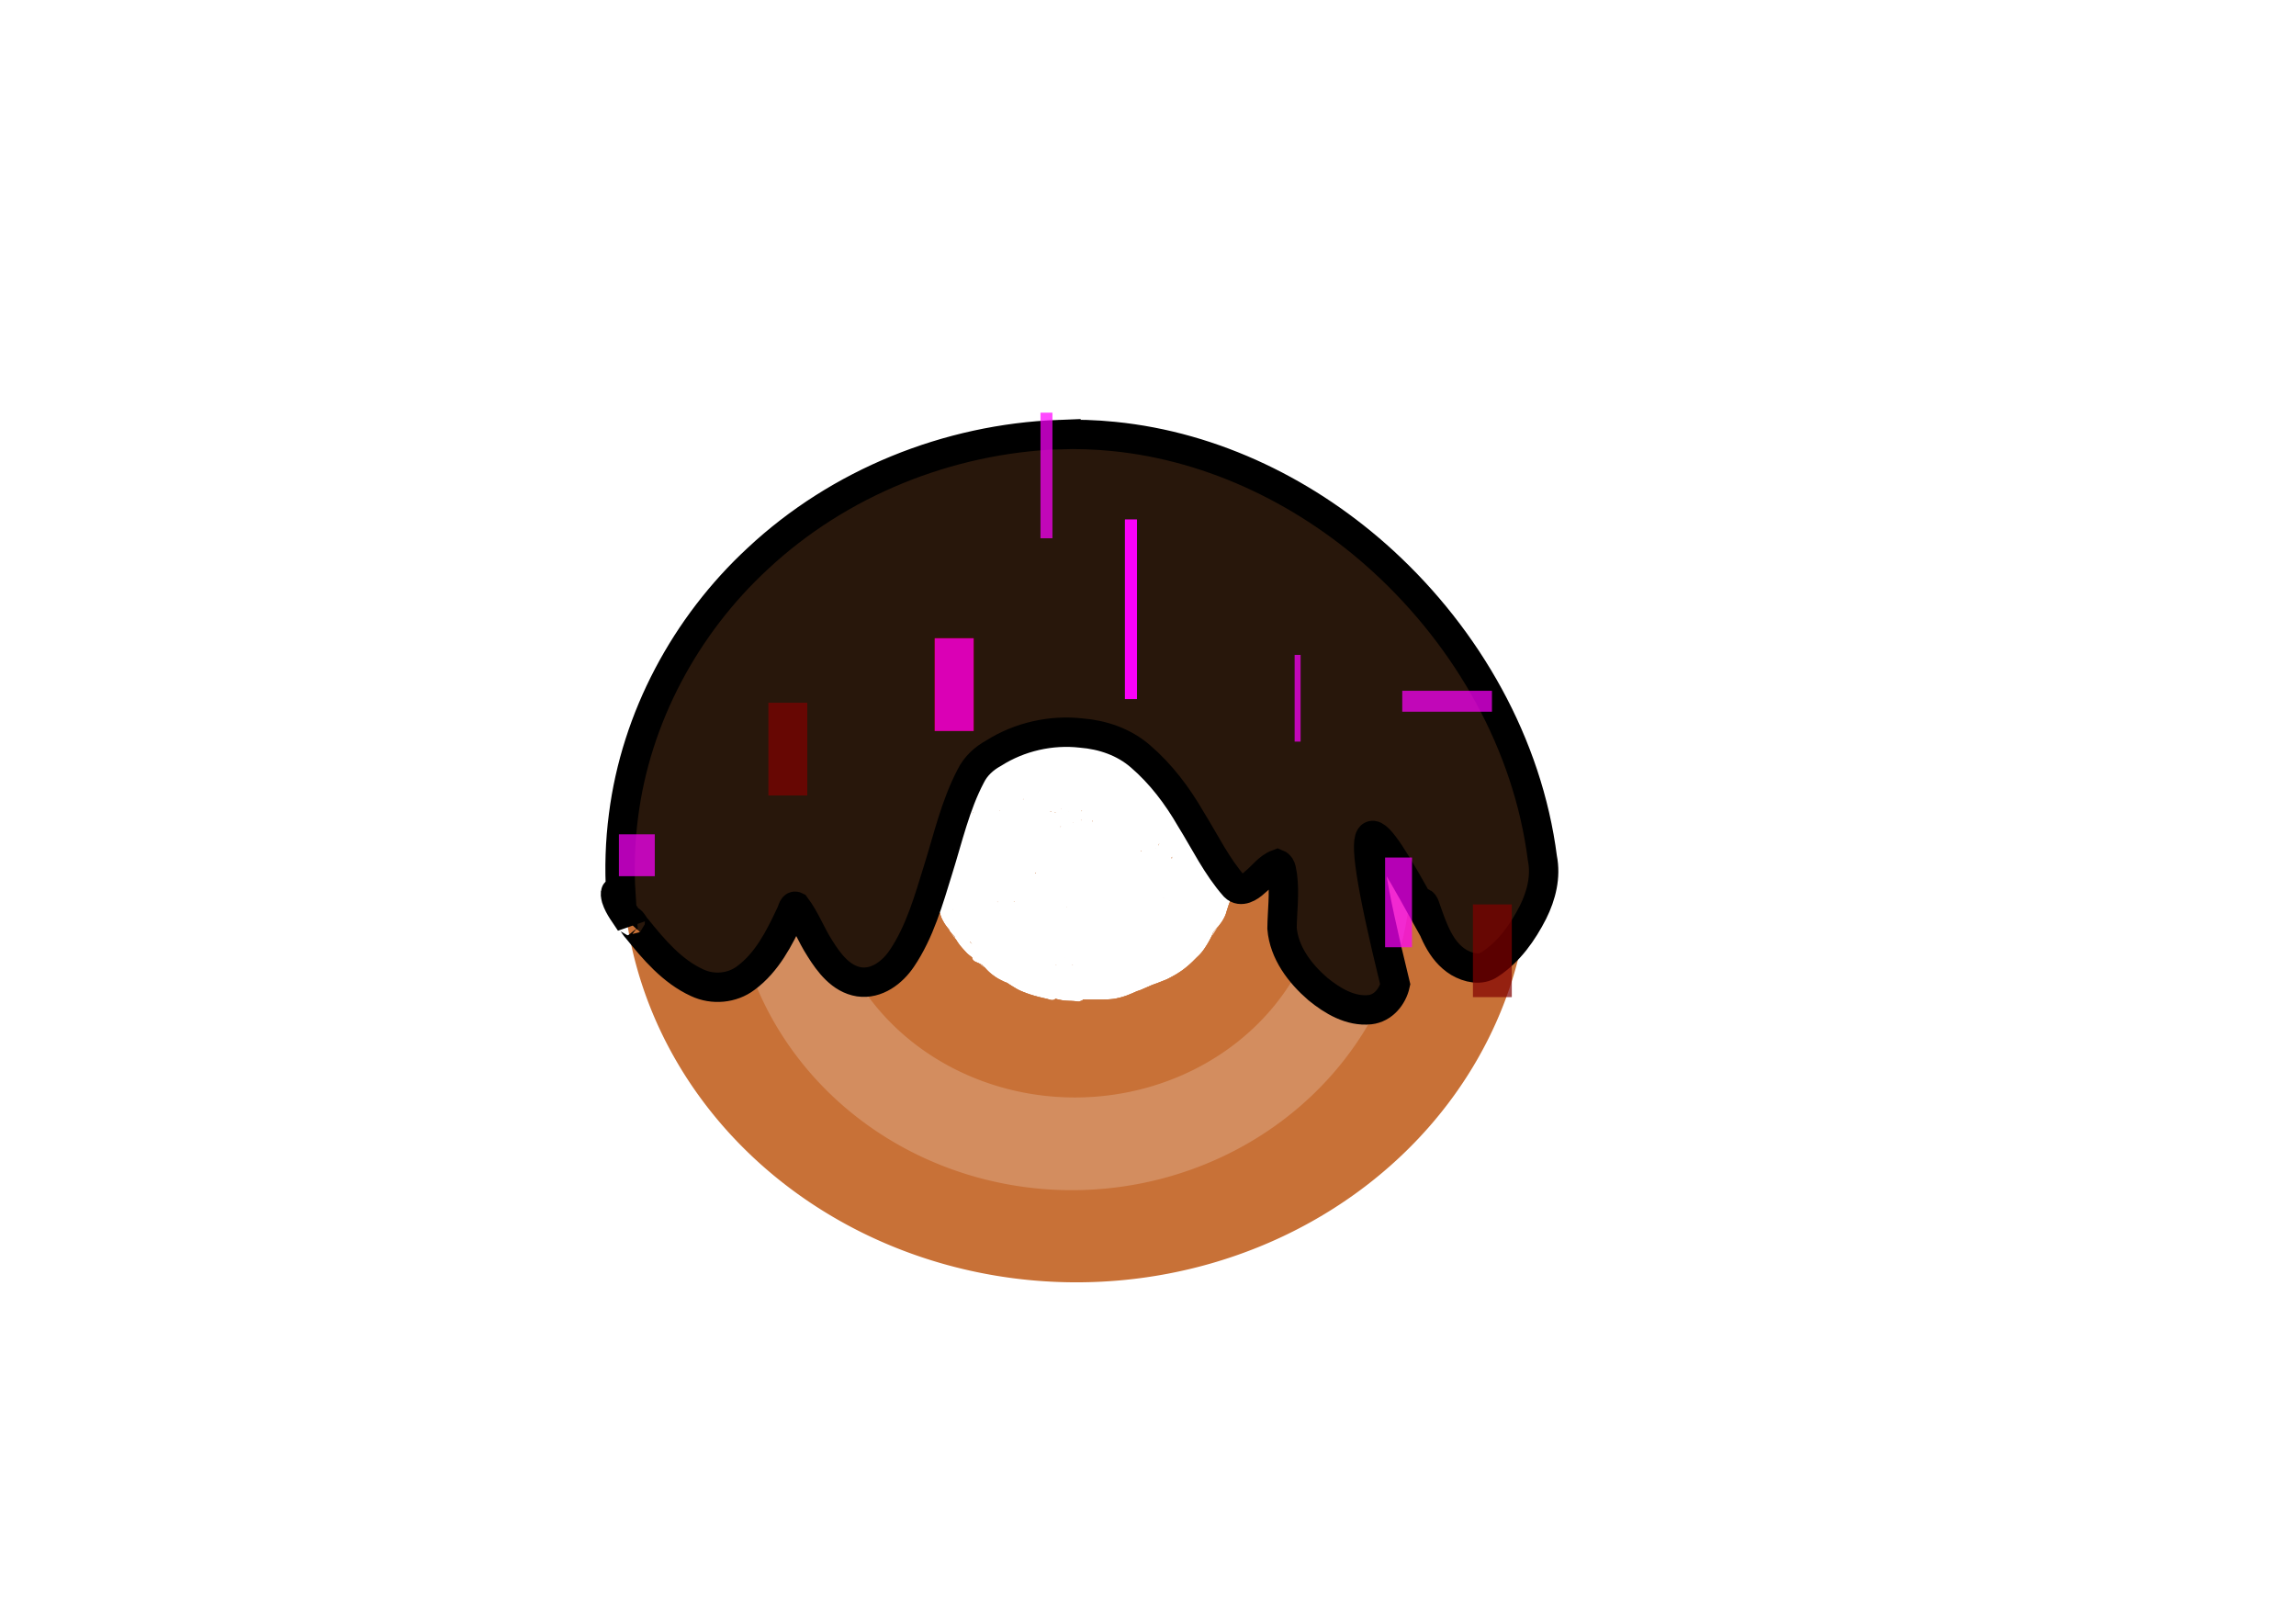 <?xml version="1.0" encoding="UTF-8" standalone="no"?>
<!-- Created with Inkscape (http://www.inkscape.org/) -->

<svg
   width="297mm"
   height="210mm"
   viewBox="0 0 297 210"
   version="1.1"
   id="svg5"
   sodipodi:docname="donut.svg"
   inkscape:version="1.3.2 (091e20e, 2023-11-25, custom)"
   xmlns:inkscape="http://www.inkscape.org/namespaces/inkscape"
   xmlns:sodipodi="http://sodipodi.sourceforge.net/DTD/sodipodi-0.dtd"
   xmlns:xlink="http://www.w3.org/1999/xlink"
   xmlns="http://www.w3.org/2000/svg"
   xmlns:svg="http://www.w3.org/2000/svg">
  <sodipodi:namedview
     id="namedview7"
     pagecolor="#ffffff"
     bordercolor="#000000"
     borderopacity="0.25"
     inkscape:showpageshadow="2"
     inkscape:pageopacity="0.0"
     inkscape:pagecheckerboard="0"
     inkscape:deskcolor="#d1d1d1"
     inkscape:document-units="mm"
     showgrid="false"
     inkscape:zoom="0.684102"
     inkscape:cx="558.39626"
     inkscape:cy="389.56179"
     inkscape:window-width="1920"
     inkscape:window-height="991"
     inkscape:window-x="-9"
     inkscape:window-y="-9"
     inkscape:window-maximized="1"
     inkscape:current-layer="layer1" />
  <defs
     id="defs2">
    <linearGradient
       inkscape:collect="always"
       id="linearGradient1519">
      <stop
         style="stop-color:#000000;stop-opacity:1;"
         offset="0"
         id="stop1515" />
      <stop
         style="stop-color:#000000;stop-opacity:0;"
         offset="1"
         id="stop1517" />
    </linearGradient>
    <filter
       inkscape:collect="always"
       style="color-interpolation-filters:sRGB"
       id="filter1488"
       x="-0.008"
       y="-0.009"
       width="1.016"
       height="1.018">
      <feGaussianBlur
         inkscape:collect="always"
         stdDeviation="0.219"
         id="feGaussianBlur1490" />
    </filter>
    <linearGradient
       inkscape:collect="always"
       xlink:href="#linearGradient1519"
       id="linearGradient1523"
       x1="113.179"
       y1="112.934"
       x2="178.825"
       y2="112.934"
       gradientUnits="userSpaceOnUse"
       gradientTransform="translate(-6.962,-0.774)" />
  </defs>
  <g
     inkscape:label="Layer 1"
     inkscape:groupmode="layer"
     id="layer1">
    <path
       id="path163"
       style="fill:#c87137;fill-rule:evenodd;stroke:#000000;stroke-width:0;stroke-dasharray:none;paint-order:markers stroke fill"
       d="m 137.932,57.327 a 58.715,54.267 0 0 0 -4.373,0.241 58.715,54.267 0 0 0 -52.786,59.054 l 0.088,0.811 a 58.715,54.267 0 0 0 64.485,48.12 58.715,54.267 0 0 0 52.305,-59.419 58.715,54.267 0 0 0 -59.719,-48.806 z m 1.696,37.139 h 5.2e-4 c 0.085,-3.6e-5 0.179,0.011 0.28,0.036 0.216,0.053 0.435,0.086 0.656,0.11 0.249,0.024 0.5,0.032 0.75,0.039 0.275,0.006 0.551,0.007 0.826,0.008 0.182,0.002 0.363,0.005 0.545,0.007 0.031,-0.003 0.062,-0.005 0.096,-0.005 0.081,-0.002 0.161,-0.003 0.242,-0.003 0.241,-4.9e-5 0.482,0.01 0.722,0.047 0.358,0.07 0.711,0.161 1.053,0.288 0.37,0.153 0.738,0.309 1.103,0.471 0.017,0.007 0.033,0.015 0.049,0.022 0.083,-0.047 0.19,-0.075 0.319,-0.072 0.093,0.002 0.197,0.02 0.311,0.056 0.33,0.105 0.652,0.23 0.976,0.351 0.282,0.111 0.568,0.208 0.855,0.304 0.267,0.078 0.529,0.171 0.787,0.275 0.274,0.108 0.54,0.236 0.808,0.358 0.317,0.135 0.605,0.324 0.885,0.522 0.295,0.193 0.576,0.404 0.866,0.604 0.259,0.171 0.501,0.362 0.737,0.562 0.233,0.185 0.446,0.395 0.681,0.578 0.236,0.173 0.465,0.355 0.687,0.547 0.235,0.207 0.46,0.424 0.685,0.641 0.218,0.238 0.437,0.477 0.634,0.734 0.171,0.196 0.319,0.41 0.483,0.611 0.231,0.279 0.45,0.569 0.66,0.864 0.129,0.184 0.257,0.369 0.386,0.553 0.091,0.061 0.181,0.149 0.266,0.268 0.181,0.253 0.31,0.536 0.432,0.821 0.016,0.037 0.03,0.074 0.045,0.111 0.029,0.051 0.059,0.102 0.087,0.153 0.194,0.335 0.367,0.681 0.535,1.029 0.101,0.121 0.201,0.242 0.323,0.396 0.21,0.264 0.452,0.483 0.331,0.892 -0.013,0.044 -0.04,0.081 -0.065,0.12 0.058,0.119 0.115,0.238 0.17,0.359 0.111,0.231 0.2,0.471 0.287,0.712 0.072,0.211 0.134,0.426 0.192,0.642 0.039,0.147 0.064,0.298 0.081,0.449 0.025,0.062 0.051,0.122 0.076,0.184 0.113,0.28 0.164,0.579 0.218,0.875 0.07,0.425 0.113,0.853 0.168,1.28 0.05,0.371 0.094,0.743 0.122,1.116 0.032,0.313 0.016,0.628 -0.023,0.939 -0.038,0.305 -0.087,0.605 -0.176,0.899 -0.031,0.107 -0.071,0.209 -0.109,0.313 0.08,0.143 0.103,0.356 0.023,0.626 -0.085,0.288 -0.214,0.561 -0.326,0.839 -0.089,0.24 -0.214,0.464 -0.302,0.704 -0.086,0.209 -0.154,0.424 -0.223,0.639 -0.08,0.236 -0.152,0.474 -0.227,0.711 -0.058,0.233 -0.159,0.449 -0.267,0.661 -0.102,0.196 -0.214,0.386 -0.337,0.569 -0.146,0.193 -0.289,0.389 -0.441,0.577 -0.207,0.207 -0.392,0.433 -0.586,0.652 -0.006,0.007 -0.013,0.014 -0.019,0.021 -0.052,0.122 -0.103,0.244 -0.154,0.367 -0.104,0.254 -0.228,0.497 -0.362,0.737 -0.149,0.277 -0.311,0.546 -0.484,0.808 -0.147,0.24 -0.313,0.468 -0.487,0.689 -0.196,0.24 -0.411,0.461 -0.64,0.669 -0.171,0.173 -0.347,0.342 -0.516,0.517 -0.192,0.184 -0.388,0.366 -0.587,0.542 -0.209,0.17 -0.411,0.347 -0.629,0.505 -0.209,0.162 -0.429,0.308 -0.651,0.451 -0.233,0.155 -0.474,0.293 -0.719,0.426 -0.269,0.144 -0.533,0.295 -0.81,0.424 -0.291,0.123 -0.588,0.233 -0.881,0.351 -0.27,0.111 -0.546,0.208 -0.821,0.305 -0.228,0.084 -0.449,0.182 -0.67,0.281 -0.241,0.098 -0.474,0.211 -0.715,0.307 -0.182,0.091 -0.374,0.158 -0.565,0.226 -0.062,0.017 -0.129,0.038 -0.196,0.059 -0.274,0.127 -0.552,0.246 -0.831,0.361 -0.438,0.191 -0.889,0.345 -1.351,0.464 -0.294,0.07 -0.587,0.142 -0.887,0.183 -0.282,0.035 -0.567,0.049 -0.851,0.059 -0.291,0.008 -0.583,0.01 -0.874,0.011 -0.35,0.001 -0.7,0.001 -1.05,0.002 -0.275,1.8e-4 -0.55,4.7e-4 -0.825,5.1e-4 -0.113,-4e-5 -0.226,6.2e-4 -0.34,5.2e-4 0.015,0.053 -0.035,0.108 -0.205,0.163 -0.093,0.03 -0.183,0.07 -0.278,0.091 -0.148,0.034 -0.314,-0.041 -0.463,-0.035 -0.079,-0.009 -0.157,-0.015 -0.236,-0.021 -0.084,-0.001 -0.168,-0.005 -0.252,-0.014 -0.074,-0.003 -0.147,-0.007 -0.221,-0.006 -0.287,-0.01 -0.574,-0.025 -0.859,-0.061 -0.31,-0.043 -0.614,-0.111 -0.918,-0.189 -0.036,-0.01 -0.07,-0.024 -0.105,-0.034 -0.128,0.16 -0.398,0.241 -0.769,0.117 -0.309,-0.103 -0.628,-0.162 -0.944,-0.238 -0.664,-0.158 -1.326,-0.332 -1.967,-0.571 -0.502,-0.185 -1.006,-0.375 -1.463,-0.658 -0.377,-0.226 -0.755,-0.45 -1.115,-0.703 -0.162,-0.055 -0.321,-0.117 -0.475,-0.194 -0.348,-0.174 -0.702,-0.341 -1.023,-0.564 -0.298,-0.204 -0.591,-0.418 -0.853,-0.668 -0.232,-0.213 -0.442,-0.446 -0.645,-0.687 -0.023,-0.028 -0.049,-0.053 -0.073,-0.08 -0.012,-0.008 -0.024,-0.017 -0.036,-0.025 -0.057,-0.042 -0.113,-0.086 -0.17,-0.128 -0.239,-0.123 -0.483,-0.235 -0.732,-0.336 -0.372,-0.152 -0.529,-0.399 -0.519,-0.608 -0.232,-0.172 -0.462,-0.348 -0.672,-0.547 -0.302,-0.324 -0.607,-0.644 -0.884,-0.991 -0.179,-0.229 -0.348,-0.468 -0.494,-0.72 -0.131,-0.141 -0.198,-0.285 -0.212,-0.414 -0.18,-0.195 -0.358,-0.392 -0.529,-0.596 -0.105,-0.125 -0.17,-0.247 -0.204,-0.36 -0.242,-0.269 -0.458,-0.56 -0.646,-0.87 -0.187,-0.334 -0.383,-0.669 -0.464,-1.047 -0.012,-0.055 -0.02,-0.107 -0.025,-0.157 -0.051,-0.074 -0.106,-0.145 -0.151,-0.224 -0.218,-0.34 -0.415,-0.692 -0.528,-1.083 -0.11,-0.353 -0.217,-0.717 -0.203,-1.088 -0.057,-0.107 -0.105,-0.219 -0.129,-0.342 -0.071,-0.273 -0.126,-0.551 -0.199,-0.823 -0.076,-0.289 -0.171,-0.574 -0.197,-0.873 -0.028,-0.201 -0.055,-0.402 -0.059,-0.606 -0.017,-0.197 -0.043,-0.393 -0.076,-0.589 -0.03,-0.24 -0.038,-0.482 -0.065,-0.722 -0.023,-0.27 -0.024,-0.539 -0.012,-0.81 0.009,-0.276 0.018,-0.552 0.049,-0.827 0.029,-0.258 0.067,-0.514 0.083,-0.773 0.031,-0.275 0.075,-0.55 0.174,-0.81 0.086,-0.232 0.156,-0.472 0.273,-0.692 0.132,-0.254 0.258,-0.51 0.403,-0.757 0.011,-0.019 0.023,-0.037 0.034,-0.056 -0.005,-0.167 0.073,-0.369 0.274,-0.572 0.038,-0.039 0.079,-0.08 0.119,-0.119 0.014,-0.027 0.029,-0.053 0.043,-0.08 0.03,-0.05 0.061,-0.1 0.092,-0.15 0.033,-0.139 0.07,-0.278 0.12,-0.413 0.079,-0.212 0.165,-0.421 0.259,-0.625 0.06,-0.178 0.122,-0.357 0.211,-0.523 0.08,-0.163 0.176,-0.316 0.263,-0.475 0.106,-0.227 0.242,-0.437 0.387,-0.64 0.154,-0.197 0.306,-0.397 0.465,-0.59 0.189,-0.205 0.371,-0.418 0.578,-0.605 0.062,-0.136 0.13,-0.27 0.205,-0.4 0.145,-0.272 0.305,-0.534 0.489,-0.781 0.252,-0.301 0.499,-0.609 0.817,-0.846 0.08,-0.056 0.162,-0.111 0.247,-0.162 0.08,-0.128 0.204,-0.259 0.389,-0.373 0.192,-0.118 0.398,-0.221 0.6,-0.322 0.017,-0.011 0.035,-0.02 0.052,-0.03 0.101,-0.105 0.058,-0.067 0.202,-0.18 0.245,-0.171 0.491,-0.339 0.745,-0.495 0.086,-0.051 0.175,-0.097 0.264,-0.145 0.074,-0.116 0.142,-0.218 0.258,-0.301 0.163,-0.145 0.335,-0.284 0.513,-0.41 0.203,-0.145 0.409,-0.289 0.628,-0.41 0.225,-0.138 0.448,-0.283 0.688,-0.393 0.205,-0.086 0.404,-0.18 0.599,-0.288 0.256,-0.139 0.515,-0.272 0.766,-0.418 0.168,-0.098 0.322,-0.141 0.453,-0.144 0.091,-0.002 0.17,0.016 0.237,0.048 0.083,-0.03 0.162,-0.045 0.233,-0.044 0.045,3.05e-4 0.088,0.007 0.127,0.018 7.1e-4,-2.87e-4 0.001,-5.17e-4 0.002,-5.17e-4 0.587,-0.225 1.183,-0.423 1.785,-0.6 0.373,-0.111 0.755,-0.184 1.139,-0.241 0.098,-0.085 0.238,-0.156 0.428,-0.197 0.345,-0.075 0.698,-0.11 1.05,-0.138 0.131,-0.01 0.264,-0.01 0.396,-0.017 0.053,-0.037 0.112,-0.073 0.18,-0.106 0.239,-0.117 0.494,-0.189 0.757,-0.227 0.055,-0.008 0.109,-0.013 0.163,-0.013 0.234,-0.004 0.464,0.049 0.695,0.096 0.049,0.008 0.099,0.016 0.148,0.024 0.064,-0.165 0.252,-0.293 0.537,-0.294 z m -5.005,4.868 c 5.1e-4,0.002 1e-5,0.003 5.1e-4,0.005 0.002,-0.002 0.004,-0.003 0.006,-0.005 -0.002,-1.11e-4 -0.004,-4.09e-4 -0.006,-5.17e-4 z m 17.29,2.537 c -0.003,0.002 -0.005,0.003 -0.007,0.005 0.017,0.05 0.035,0.102 0.052,0.157 -0.015,-0.054 -0.03,-0.108 -0.045,-0.162 z m -19.534,1.45 c -0.023,0.029 -0.037,0.06 -0.047,0.089 0.031,-0.028 0.054,-0.06 0.047,-0.089 z m 4.885,1.225 c -0.011,0.003 -0.022,0.006 -0.033,0.009 8e-4,0.003 0.002,0.005 0.003,0.008 0.002,0.006 0.003,0.012 0.004,0.018 0.007,-0.007 0.016,-0.015 0.025,-0.024 7.9e-4,-0.003 0.002,-0.007 0.003,-0.01 z m 2.691,0.25 c -0.008,0.002 -0.016,0.003 -0.024,0.005 -0.004,0.04 -0.006,0.083 -0.011,0.122 0.004,-0.001 0.009,-0.002 0.013,-0.004 0.007,-0.041 0.014,-0.083 0.021,-0.124 z m -10.704,0.043 v 5.2e-4 c 3.3e-4,1e-5 0.001,-2e-5 0.001,0 -3.2e-4,-2.2e-4 -0.001,-3e-4 -0.001,-5.2e-4 z m 0.001,5.2e-4 v 5.2e-4 c 3.4e-4,10e-6 0.001,-2e-5 0.001,0 -3.1e-4,-2.2e-4 -0.001,-3.1e-4 -0.001,-5.2e-4 z m 0.001,5.2e-4 v 5.1e-4 c 3.4e-4,2e-5 0.001,-2e-5 0.001,0 -3.2e-4,-2.1e-4 -0.001,-3e-4 -0.001,-5.1e-4 z m 0.001,5.1e-4 v 5.2e-4 c 3.4e-4,2e-5 0.001,-2e-5 0.001,0 -3.1e-4,-2.2e-4 -0.001,-3e-4 -0.001,-5.2e-4 z m 0.001,5.2e-4 v 5.2e-4 c 3.4e-4,1e-5 0.001,-2e-5 0.001,0 -3.1e-4,-2.3e-4 -0.001,-3e-4 -0.001,-5.2e-4 z m 0.001,5.2e-4 c 0.014,0.01 0.028,0.019 0.041,0.029 0.006,-0.009 0.013,-0.016 0.019,-0.024 -0.02,-9.3e-4 -0.04,-0.004 -0.06,-0.005 z m 8.978,0.054 c -0.003,0.007 -0.006,0.014 -0.009,0.022 0.003,-2.8e-4 0.005,-5.2e-4 0.008,-5.2e-4 4.7e-4,-0.006 0.001,-0.012 0.002,-0.019 z m -2.29,0.012 c -0.04,0.011 -0.066,0.018 -0.104,0.028 0.047,0.008 0.093,0.015 0.14,0.018 -0.013,-0.012 -0.024,-0.029 -0.035,-0.046 z m -10.038,0.111 c -0.05,0.058 -0.097,0.118 -0.146,0.176 0.047,-0.049 0.093,-0.099 0.14,-0.148 0.003,-0.009 0.004,-0.018 0.007,-0.027 z m 10.587,0.061 c -0.009,0.019 -0.02,0.037 -0.029,0.055 0.024,2.5e-4 0.048,0.003 0.071,0.006 -0.012,-0.021 -0.027,-0.042 -0.042,-0.061 z m 3.373,0.98 c -0.019,0.006 -0.041,0.013 -0.059,0.019 0.021,0.005 0.043,0.018 0.065,0.027 -0.002,-0.016 -0.004,-0.031 -0.006,-0.046 z m 1.505,0.096 c -0.04,0.032 -0.077,0.066 -0.116,0.099 0.038,-0.018 0.076,-0.036 0.115,-0.052 0.001,-0.015 0.001,-0.033 0.002,-0.047 z m -2.53,0.237 c -0.007,0.002 -0.014,0.005 -0.021,0.007 0.012,0.012 0.023,0.022 0.034,0.034 6.3e-4,-3.1e-4 -0.001,-2e-4 0.002,-5.2e-4 -0.005,-0.013 -0.01,-0.027 -0.015,-0.04 z m -1.578,0.488 c -0.046,0.014 -0.093,0.03 -0.135,0.043 0.01,0.004 0.02,0.01 0.029,0.012 0.035,-0.019 0.071,-0.038 0.106,-0.056 z m 12.687,2.244 c -0.003,0.002 -0.006,0.004 -0.008,0.006 -0.053,0.055 -0.139,0.273 -0.099,0.206 0.038,-0.069 0.073,-0.141 0.107,-0.212 z m -0.47,0.607 v 5.1e-4 5.2e-4 0.001 h -5.1e-4 c -0.003,0.006 -0.005,0.011 -0.008,0.017 0.009,-9.3e-4 0.018,-0.001 0.027,-0.002 -7.4e-4,-5.6e-4 -0.001,-9.1e-4 -0.002,-0.002 -0.006,-0.004 -0.011,-0.009 -0.016,-0.015 z m -1.849,0.299 c -0.002,-2.1e-4 -0.003,5.2e-4 -0.005,5.2e-4 -0.015,0.005 -0.03,0.012 -0.045,0.018 0.007,0.026 0.013,0.051 0.019,0.077 0.03,-0.009 0.054,-0.093 0.031,-0.096 z m 3.975,0.769 c -0.008,0.033 -0.019,0.065 -0.034,0.097 -0.01,0.02 -0.025,0.036 -0.039,0.052 0.017,0.021 0.032,0.043 0.045,0.065 0.004,-7.6e-4 0.009,-0.002 0.013,-0.003 0.004,-0.062 0.011,-0.123 0.014,-0.184 3.2e-4,-0.009 2.7e-4,-0.018 5.1e-4,-0.026 z m -17.588,2.052 c -0.036,0.014 -0.107,0.005 -0.107,0.043 1.4e-4,0.023 0.004,0.046 0.009,0.069 0.034,-0.039 0.054,-0.062 0.099,-0.112 z m 1.503,0.457 v 5.2e-4 5.1e-4 c -1.3e-4,2.1e-4 -2.8e-4,0.001 -5.2e-4,0.002 0.013,0.002 0.023,0.007 0.036,0.009 -0.012,-0.003 -0.023,-0.007 -0.035,-0.012 z m -14.326,0.374 c 0.002,0.01 0.005,0.02 0.007,0.03 7.7e-4,-0.002 0.002,-0.004 0.003,-0.006 -0.003,-0.008 -0.006,-0.016 -0.009,-0.024 z m 29.335,2.392 c -0.007,0.011 -0.016,0.033 -0.026,0.061 l 5.1e-4,5.1e-4 c 0.009,-0.021 0.017,-0.041 0.025,-0.061 z m -19.317,0.512 c -0.023,0.022 -0.05,0.044 -0.075,0.067 0.014,0.002 0.027,0.004 0.041,0.007 0.011,-0.024 0.024,-0.05 0.035,-0.074 z m -2.162,0.03 c -0.013,0.012 -0.029,0.023 -0.042,0.034 l -5.2e-4,5.2e-4 c 1e-4,0.008 0.013,0.018 0.028,0.024 0.005,-0.02 0.009,-0.039 0.015,-0.058 z m 8.92,0.728 c 7.9e-4,0.011 0.002,0.022 0.002,0.033 0.01,-0.006 0.018,-0.013 0.028,-0.019 -0.01,-0.006 -0.021,-0.01 -0.03,-0.015 z m -14.771,0.252 c 8.6e-4,0.004 0.002,0.008 0.003,0.012 0.02,0.017 0.04,0.033 0.059,0.05 -0.021,-0.021 -0.042,-0.041 -0.062,-0.061 z m 16.707,0.164 c 9.4e-4,0.004 0.002,0.009 0.003,0.012 0.002,-0.004 0.002,-0.008 0.005,-0.012 -0.003,-3e-5 -0.005,3e-5 -0.008,0 z m -14.433,4.028 -5.2e-4,5.2e-4 c 3e-4,0.015 0.001,0.029 0.001,0.044 0.096,0.084 0.189,0.17 0.282,0.257 -0.094,-0.1 -0.189,-0.2 -0.282,-0.301 z m 12.304,2.054 c -0.005,0.005 -0.01,0.011 -0.015,0.015 0.003,2.3e-4 0.007,5.1e-4 0.01,5.1e-4 0.002,-0.005 0.004,-0.011 0.006,-0.016 z m -1.167,0.899 v 5.2e-4 c -0.01,0.018 -0.025,0.033 -0.038,0.049 0.025,-0.015 0.05,-0.03 0.074,-0.046 -0.012,-10e-4 -0.024,-0.002 -0.036,-0.003 z m 2.19,0.061 c -5.2e-4,1.7e-4 -0.001,3.5e-4 -0.002,5.2e-4 5.1e-4,-2e-5 0.001,2e-5 0.002,0 z m -0.002,5.2e-4 c -0.027,9.8e-4 -0.055,0.002 -0.082,0.003 -0.009,0.011 -0.019,0.022 -0.028,0.033 0.037,-0.012 0.073,-0.023 0.11,-0.035 z" />
    <path
       id="path950"
       style="fill:#d38d5f;fill-rule:evenodd;stroke:#000000;stroke-width:0;stroke-dasharray:none;paint-order:markers stroke fill"
       d="m 137.68,70.401 a 43.897,41.769 0 0 0 -3.269,0.185 43.897,41.769 0 0 0 -39.465,45.455 l 0.066,0.624 a 43.897,41.769 0 0 0 48.211,37.038 43.897,41.769 0 0 0 39.105,-45.735 43.897,41.769 0 0 0 -44.648,-37.566 z m 1.946,24.064 h 5.2e-4 5.2e-4 5.1e-4 5.2e-4 5.2e-4 c 0.085,-3.3e-5 0.179,0.011 0.28,0.036 0.216,0.053 0.435,0.086 0.656,0.11 0.249,0.024 0.5,0.032 0.75,0.039 0.275,0.006 0.551,0.007 0.826,0.008 0.196,0.002 0.393,0.002 0.59,0.004 0.017,-9.31e-4 0.034,-0.002 0.051,-0.003 0.081,-0.002 0.161,-0.003 0.242,-0.003 0.241,-4.9e-5 0.482,0.01 0.722,0.047 0.358,0.07 0.711,0.161 1.053,0.288 0.37,0.153 0.738,0.309 1.103,0.471 0.017,0.007 0.033,0.015 0.049,0.022 0.083,-0.047 0.19,-0.075 0.319,-0.072 0.093,0.002 0.197,0.02 0.311,0.056 0.33,0.105 0.652,0.23 0.976,0.351 0.282,0.111 0.568,0.208 0.855,0.304 0.267,0.078 0.529,0.171 0.787,0.275 0.274,0.108 0.54,0.236 0.808,0.358 0.317,0.135 0.605,0.324 0.885,0.522 0.295,0.193 0.576,0.404 0.866,0.604 0.259,0.171 0.501,0.362 0.737,0.562 0.233,0.185 0.446,0.395 0.681,0.578 0.236,0.173 0.465,0.355 0.687,0.547 0.235,0.207 0.46,0.424 0.685,0.641 0.218,0.238 0.437,0.477 0.634,0.734 0.171,0.196 0.319,0.41 0.483,0.611 0.231,0.279 0.45,0.569 0.66,0.864 0.129,0.184 0.257,0.369 0.386,0.553 0.091,0.061 0.181,0.149 0.266,0.268 0.181,0.253 0.31,0.536 0.432,0.821 0.016,0.037 0.03,0.074 0.045,0.111 0.029,0.051 0.059,0.102 0.087,0.153 0.194,0.335 0.367,0.681 0.535,1.029 0.101,0.121 0.201,0.242 0.323,0.396 0.21,0.264 0.452,0.483 0.331,0.892 -0.014,0.046 -0.036,0.087 -0.061,0.126 0.057,0.117 0.113,0.234 0.167,0.352 0.111,0.231 0.2,0.471 0.287,0.712 0.072,0.211 0.134,0.426 0.192,0.642 0.039,0.147 0.064,0.298 0.081,0.449 0.025,0.062 0.051,0.122 0.076,0.184 0.113,0.28 0.164,0.579 0.218,0.875 0.07,0.425 0.113,0.853 0.168,1.28 0.05,0.371 0.094,0.743 0.122,1.116 0.032,0.313 0.016,0.628 -0.023,0.939 -0.038,0.305 -0.087,0.605 -0.176,0.899 -0.031,0.107 -0.071,0.209 -0.109,0.313 0.08,0.143 0.103,0.356 0.023,0.626 -0.085,0.288 -0.214,0.561 -0.326,0.839 -0.089,0.24 -0.214,0.464 -0.302,0.704 -0.086,0.209 -0.154,0.424 -0.223,0.639 -0.08,0.236 -0.152,0.474 -0.227,0.711 -0.058,0.233 -0.159,0.449 -0.267,0.661 -0.102,0.196 -0.214,0.386 -0.337,0.569 -0.146,0.193 -0.289,0.389 -0.441,0.577 -0.207,0.207 -0.392,0.433 -0.586,0.652 -0.006,0.007 -0.013,0.014 -0.019,0.021 -0.052,0.122 -0.103,0.244 -0.154,0.367 -0.104,0.254 -0.228,0.497 -0.362,0.737 -0.149,0.277 -0.311,0.546 -0.484,0.808 -0.147,0.24 -0.313,0.468 -0.487,0.689 -0.196,0.24 -0.411,0.461 -0.64,0.669 -0.171,0.173 -0.347,0.342 -0.516,0.517 -0.192,0.184 -0.388,0.366 -0.587,0.542 -0.209,0.17 -0.411,0.347 -0.629,0.505 -0.209,0.162 -0.429,0.308 -0.651,0.451 -0.233,0.155 -0.474,0.293 -0.719,0.426 -0.269,0.144 -0.533,0.295 -0.81,0.424 -0.291,0.123 -0.588,0.233 -0.881,0.351 -0.27,0.111 -0.546,0.208 -0.821,0.305 -0.228,0.084 -0.449,0.182 -0.67,0.281 -0.241,0.098 -0.474,0.211 -0.715,0.307 -0.182,0.091 -0.374,0.158 -0.565,0.226 -0.059,0.016 -0.122,0.036 -0.187,0.056 -0.277,0.128 -0.558,0.248 -0.841,0.364 -0.438,0.191 -0.889,0.345 -1.351,0.464 -0.294,0.07 -0.587,0.142 -0.887,0.183 -0.282,0.035 -0.567,0.049 -0.851,0.059 -0.291,0.008 -0.583,0.01 -0.874,0.011 -0.35,0.001 -0.7,0.001 -1.05,0.002 -0.275,1.8e-4 -0.55,4.7e-4 -0.825,5.1e-4 -0.114,-4e-5 -0.227,6.3e-4 -0.34,5.2e-4 0.015,0.053 -0.035,0.108 -0.205,0.163 -0.093,0.03 -0.183,0.07 -0.278,0.091 -0.148,0.034 -0.314,-0.041 -0.463,-0.035 -0.079,-0.009 -0.157,-0.015 -0.236,-0.021 -0.084,-0.001 -0.168,-0.005 -0.252,-0.014 -0.074,-0.003 -0.147,-0.007 -0.221,-0.006 -0.287,-0.01 -0.574,-0.025 -0.859,-0.061 -0.31,-0.043 -0.615,-0.111 -0.918,-0.189 -0.036,-0.01 -0.07,-0.024 -0.105,-0.034 -0.128,0.16 -0.398,0.241 -0.769,0.117 -0.309,-0.103 -0.628,-0.162 -0.944,-0.238 -0.664,-0.158 -1.326,-0.332 -1.967,-0.571 -0.502,-0.185 -1.006,-0.375 -1.463,-0.658 -0.377,-0.226 -0.755,-0.45 -1.115,-0.703 -0.162,-0.055 -0.321,-0.117 -0.475,-0.194 -0.348,-0.174 -0.702,-0.341 -1.023,-0.564 -0.298,-0.204 -0.591,-0.418 -0.853,-0.668 -0.232,-0.213 -0.442,-0.446 -0.645,-0.687 -0.023,-0.028 -0.049,-0.053 -0.073,-0.08 -0.012,-0.008 -0.024,-0.017 -0.036,-0.025 -0.057,-0.042 -0.113,-0.086 -0.17,-0.128 -0.239,-0.123 -0.483,-0.235 -0.732,-0.336 -0.372,-0.152 -0.529,-0.399 -0.519,-0.608 -0.232,-0.172 -0.462,-0.348 -0.672,-0.547 -0.302,-0.324 -0.607,-0.644 -0.884,-0.991 -0.179,-0.229 -0.348,-0.468 -0.494,-0.72 -0.131,-0.141 -0.198,-0.285 -0.212,-0.414 -0.18,-0.195 -0.358,-0.392 -0.529,-0.596 -0.103,-0.123 -0.168,-0.243 -0.202,-0.354 -0.244,-0.27 -0.458,-0.564 -0.648,-0.875 -0.187,-0.334 -0.383,-0.669 -0.464,-1.047 -0.01,-0.049 -0.018,-0.095 -0.023,-0.139 -0.054,-0.078 -0.105,-0.159 -0.152,-0.241 -0.218,-0.34 -0.415,-0.692 -0.528,-1.083 -0.11,-0.353 -0.218,-0.717 -0.204,-1.088 -0.057,-0.108 -0.106,-0.218 -0.13,-0.342 -0.071,-0.273 -0.126,-0.551 -0.199,-0.823 -0.076,-0.289 -0.171,-0.574 -0.197,-0.873 -0.028,-0.201 -0.055,-0.402 -0.059,-0.606 -0.017,-0.197 -0.044,-0.393 -0.077,-0.589 -0.03,-0.24 -0.037,-0.482 -0.065,-0.722 -0.023,-0.27 -0.024,-0.539 -0.012,-0.81 0.009,-0.276 0.018,-0.552 0.05,-0.827 0.029,-0.258 0.067,-0.514 0.083,-0.773 0.031,-0.275 0.075,-0.55 0.174,-0.81 0.086,-0.232 0.156,-0.472 0.273,-0.692 0.132,-0.254 0.256,-0.51 0.401,-0.757 0.011,-0.018 0.023,-0.038 0.034,-0.056 -0.005,-0.167 0.073,-0.369 0.274,-0.572 0.039,-0.039 0.08,-0.081 0.12,-0.121 0.014,-0.027 0.029,-0.053 0.043,-0.08 0.03,-0.05 0.062,-0.1 0.092,-0.149 0.033,-0.14 0.071,-0.279 0.121,-0.415 0.078,-0.21 0.165,-0.417 0.258,-0.62 0.061,-0.18 0.122,-0.361 0.212,-0.528 0.08,-0.163 0.175,-0.315 0.262,-0.474 0.106,-0.227 0.243,-0.437 0.388,-0.64 0.154,-0.197 0.306,-0.397 0.465,-0.59 0.189,-0.205 0.371,-0.418 0.578,-0.605 0.062,-0.136 0.129,-0.269 0.205,-0.4 0.145,-0.272 0.305,-0.534 0.489,-0.781 0.252,-0.301 0.5,-0.609 0.818,-0.846 0.079,-0.056 0.16,-0.109 0.243,-0.16 0.08,-0.129 0.205,-0.26 0.391,-0.374 0.192,-0.118 0.397,-0.221 0.599,-0.322 0.016,-0.011 0.036,-0.019 0.053,-0.029 0.102,-0.107 0.058,-0.068 0.202,-0.181 0.245,-0.17 0.491,-0.339 0.745,-0.495 0.086,-0.051 0.175,-0.097 0.264,-0.145 0.074,-0.116 0.142,-0.218 0.258,-0.301 0.163,-0.145 0.335,-0.284 0.514,-0.41 0.203,-0.145 0.409,-0.289 0.628,-0.41 0.225,-0.138 0.448,-0.283 0.688,-0.393 0.205,-0.086 0.404,-0.18 0.599,-0.288 0.256,-0.139 0.515,-0.272 0.766,-0.418 0.168,-0.098 0.322,-0.141 0.453,-0.144 0.091,-0.002 0.17,0.016 0.237,0.048 0.083,-0.03 0.162,-0.045 0.234,-0.044 0.046,3.06e-4 0.088,0.007 0.128,0.018 7.2e-4,-2.87e-4 0.001,-5.17e-4 0.002,-5.17e-4 0.587,-0.225 1.183,-0.423 1.785,-0.6 0.375,-0.112 0.758,-0.187 1.144,-0.245 0.097,-0.084 0.237,-0.153 0.424,-0.194 0.345,-0.075 0.698,-0.11 1.05,-0.138 0.131,-0.01 0.263,-0.01 0.395,-0.017 0.053,-0.037 0.113,-0.073 0.181,-0.106 0.239,-0.117 0.494,-0.19 0.757,-0.228 0.055,-0.008 0.109,-0.012 0.163,-0.013 0.234,-0.004 0.464,0.05 0.695,0.097 0.049,0.008 0.099,0.016 0.148,0.024 0.064,-0.165 0.252,-0.293 0.537,-0.294 z m -9.611,4.065 c -0.005,0.004 -0.011,0.007 -0.017,0.011 0.004,-3.23e-4 0.008,-2.29e-4 0.011,-5.17e-4 0.002,-0.004 0.003,-0.007 0.005,-0.01 z m 4.609,0.803 c 5.1e-4,0.002 1e-5,0.003 5.1e-4,0.005 0.002,-0.002 0.004,-0.003 0.006,-0.005 -0.002,-1.11e-4 -0.004,-4.09e-4 -0.006,-5.17e-4 z m 17.29,2.537 c -0.003,0.002 -0.005,0.003 -0.007,0.005 0.017,0.05 0.035,0.103 0.053,0.158 -0.015,-0.054 -0.03,-0.109 -0.045,-0.163 z m -19.534,1.451 c -0.023,0.029 -0.037,0.059 -0.047,0.089 0.031,-0.028 0.054,-0.059 0.047,-0.089 z m 4.885,1.225 c -0.011,0.003 -0.022,0.006 -0.034,0.009 8e-4,0.003 0.002,0.005 0.003,0.008 0.002,0.006 0.002,0.011 0.004,0.017 0.007,-0.007 0.016,-0.015 0.024,-0.024 7.5e-4,-0.003 0.002,-0.007 0.003,-0.01 z m 2.69,0.249 c -0.008,0.002 -0.016,0.003 -0.024,0.005 -0.004,0.041 -0.006,0.083 -0.011,0.123 0.004,-10e-4 0.009,-0.002 0.013,-0.004 0.007,-0.041 0.014,-0.083 0.021,-0.124 z m -10.704,0.043 v 5.2e-4 c 3.3e-4,1e-5 0.001,-2e-5 0.001,0 -3.2e-4,-2.2e-4 -0.001,-3e-4 -0.001,-5.2e-4 z m 0.001,5.2e-4 v 5.2e-4 c 3.4e-4,10e-6 0.001,-2e-5 0.001,0 -3.2e-4,-2.2e-4 -0.001,-3.1e-4 -0.001,-5.2e-4 z m 0.001,5.2e-4 c 0.015,0.01 0.03,0.019 0.044,0.029 0.006,-0.009 0.012,-0.016 0.018,-0.025 -0.021,-9.7e-4 -0.042,-0.004 -0.062,-0.005 z m 8.981,0.056 c -0.003,0.006 -0.005,0.012 -0.009,0.019 0.002,-2.6e-4 0.005,-5.1e-4 0.007,-5.1e-4 4.6e-4,-0.006 0.001,-0.012 0.002,-0.019 z m -2.29,0.013 c -0.04,0.011 -0.066,0.017 -0.104,0.027 0.047,0.008 0.093,0.016 0.14,0.019 -0.013,-0.012 -0.024,-0.029 -0.035,-0.046 z m -10.038,0.11 c -10e-5,3.1e-4 1e-4,0.001 0,0.001 2.4e-4,-2.9e-4 2.7e-4,-0.001 5.2e-4,-0.001 z m 0,0.001 c -0.049,0.058 -0.096,0.117 -0.145,0.175 0.046,-0.049 0.091,-0.098 0.137,-0.147 0.003,-0.01 0.005,-0.019 0.008,-0.028 z m 10.588,0.062 c -0.009,0.018 -0.021,0.036 -0.029,0.054 0.024,2.5e-4 0.048,0.003 0.071,0.006 -0.01,-0.019 -0.027,-0.042 -0.042,-0.06 z m 3.374,0.978 c -0.019,0.006 -0.042,0.013 -0.06,0.019 0.021,0.005 0.043,0.016 0.065,0.025 -0.002,-0.015 -0.003,-0.03 -0.005,-0.044 z m 1.504,0.095 c -0.04,0.032 -0.077,0.066 -0.116,0.099 0.038,-0.018 0.076,-0.035 0.115,-0.051 9.8e-4,-0.015 0.001,-0.033 0.002,-0.048 z m -2.53,0.237 c -0.007,0.002 -0.014,0.005 -0.021,0.007 0.012,0.012 0.023,0.022 0.034,0.034 6.3e-4,-3.1e-4 0.001,3.2e-4 0.002,0 -0.005,-0.013 -0.01,-0.027 -0.015,-0.04 z m -1.584,0.492 c -0.044,0.013 -0.088,0.027 -0.129,0.039 0.01,0.003 0.018,0.01 0.028,0.013 0.034,-0.018 0.068,-0.035 0.101,-0.052 z m 12.692,2.241 c -0.003,0.002 -0.006,0.004 -0.008,0.006 -0.053,0.055 -0.139,0.273 -0.099,0.206 0.038,-0.069 0.073,-0.141 0.107,-0.212 z m -0.47,0.612 c -0.003,0.006 -0.005,0.01 -0.008,0.015 0.009,-9.1e-4 0.016,-0.001 0.025,-0.002 -5.4e-4,-4e-4 0.001,-5.1e-4 -0.002,-5.1e-4 -0.006,-0.004 -0.011,-0.009 -0.015,-0.012 z m -1.849,0.295 c -0.002,-2.1e-4 -0.003,0.001 -0.005,0.001 -0.015,0.005 -0.029,0.013 -0.044,0.018 0.007,0.026 0.013,0.052 0.019,0.079 0.03,-0.008 0.053,-0.095 0.03,-0.098 z m 3.975,0.768 c -0.008,0.033 -0.019,0.065 -0.034,0.097 -0.01,0.021 -0.026,0.035 -0.04,0.052 0.017,0.021 0.032,0.043 0.045,0.065 0.005,-8.4e-4 0.01,-0.002 0.015,-0.003 0.003,-0.061 0.011,-0.123 0.013,-0.184 3.5e-4,-0.01 2.1e-4,-0.018 5.1e-4,-0.027 z m -17.589,2.054 c -0.036,0.014 -0.106,0.005 -0.106,0.043 1.4e-4,0.023 0.004,0.045 0.009,0.068 0.033,-0.038 0.054,-0.062 0.098,-0.111 z m 1.505,0.456 c -5.4e-4,9e-4 -0.001,0.002 -0.002,0.003 0.008,10e-4 0.016,0.004 0.025,0.005 -0.008,-0.002 -0.015,-0.005 -0.023,-0.008 z m -14.326,0.375 -0.001,5.2e-4 c 0.002,0.01 0.005,0.018 0.007,0.028 7.7e-4,-0.002 0.002,-0.004 0.003,-0.006 -0.003,-0.008 -0.007,-0.014 -0.009,-0.022 z m 29.33,2.398 c -0.006,0.012 -0.014,0.031 -0.022,0.055 0.007,-0.018 0.015,-0.036 0.022,-0.055 z m -19.315,0.501 c 2e-4,-4.2e-4 0.001,3.6e-4 0.001,0 -3.6e-4,3.3e-4 -0.001,0 -0.001,0 z m 0,0.002 c -0.024,0.022 -0.052,0.045 -0.077,0.068 0.014,0.002 0.028,0.004 0.042,0.007 0.012,-0.024 0.024,-0.049 0.036,-0.074 z m -2.16,0.025 c -0.014,0.012 -0.028,0.026 -0.042,0.037 3.6e-4,0.008 0.013,0.018 0.027,0.025 0.005,-0.021 0.01,-0.042 0.015,-0.062 z m 8.918,0.73 c 7.9e-4,0.011 0.002,0.023 0.002,0.034 0.01,-0.006 0.019,-0.013 0.029,-0.019 -0.01,-0.006 -0.021,-0.01 -0.031,-0.015 z m -14.771,0.255 c 9.1e-4,0.004 0.002,0.009 0.003,0.013 0.021,0.018 0.042,0.036 0.062,0.053 -0.022,-0.022 -0.044,-0.044 -0.066,-0.066 z m 16.708,0.161 0.002,0.009 c 0.002,-0.003 0.002,-0.006 0.004,-0.009 -0.002,-2e-5 -0.004,2e-5 -0.006,0 z m -14.432,4.034 c 2.9e-4,0.015 0.001,0.029 0.001,0.044 0.095,0.083 0.187,0.168 0.279,0.254 -0.093,-0.099 -0.187,-0.198 -0.279,-0.298 z m 11.139,2.946 v 5.2e-4 c -0.011,0.02 -0.026,0.037 -0.041,0.055 0.028,-0.016 0.055,-0.033 0.081,-0.052 -0.013,-0.002 -0.027,-0.002 -0.04,-0.004 z m 2.184,0.062 c -0.025,0.001 -0.05,0.002 -0.075,0.003 -0.008,0.01 -0.017,0.019 -0.025,0.029 0.033,-0.011 0.067,-0.021 0.1,-0.032 z" />
    <path
       id="path1006"
       style="opacity:1;fill:#c87137;fill-rule:evenodd;stroke:url(#linearGradient1523);stroke-width:0;stroke-dasharray:none;paint-order:markers stroke fill;filter:url(#filter1488)"
       d="m 138.324,82.387 a 32.294,29.78 0 0 0 -2.405,0.132 32.294,29.78 0 0 0 -29.034,32.407 l 0.049,0.445 a 32.294,29.78 0 0 0 35.468,26.407 32.294,29.78 0 0 0 28.769,-32.608 32.294,29.78 0 0 0 -32.847,-26.784 z m 1.3,12.078 h 5.2e-4 0.002 5.1e-4 5.2e-4 5.2e-4 5.1e-4 5.2e-4 c 0.085,-3.3e-5 0.179,0.011 0.28,0.036 0.216,0.053 0.435,0.086 0.656,0.11 0.249,0.024 0.5,0.032 0.75,0.039 0.275,0.006 0.551,0.007 0.826,0.008 0.196,0.002 0.393,0.002 0.589,0.004 0.017,-9.16e-4 0.033,-0.002 0.051,-0.003 0.081,-0.002 0.161,-0.003 0.242,-0.003 0.241,-4.9e-5 0.482,0.01 0.722,0.047 0.358,0.07 0.711,0.161 1.053,0.288 0.37,0.153 0.738,0.309 1.103,0.471 0.017,0.007 0.033,0.015 0.05,0.022 0.083,-0.047 0.19,-0.075 0.319,-0.072 0.093,0.002 0.197,0.02 0.311,0.056 0.33,0.105 0.652,0.23 0.976,0.351 0.282,0.111 0.568,0.208 0.855,0.304 0.267,0.078 0.529,0.171 0.787,0.275 0.274,0.108 0.54,0.236 0.808,0.358 0.317,0.135 0.605,0.324 0.885,0.522 0.295,0.193 0.576,0.404 0.866,0.604 0.259,0.171 0.501,0.362 0.737,0.562 0.233,0.185 0.446,0.395 0.681,0.578 0.236,0.173 0.465,0.355 0.687,0.547 0.235,0.207 0.46,0.424 0.685,0.641 0.218,0.238 0.437,0.477 0.634,0.734 0.171,0.196 0.319,0.41 0.483,0.611 0.231,0.279 0.45,0.569 0.66,0.864 0.129,0.184 0.257,0.369 0.386,0.553 0.091,0.061 0.181,0.149 0.266,0.268 0.181,0.253 0.31,0.536 0.432,0.821 0.016,0.037 0.031,0.074 0.045,0.112 0.029,0.051 0.058,0.101 0.087,0.152 0.194,0.335 0.367,0.681 0.535,1.029 0.101,0.121 0.201,0.242 0.323,0.396 0.21,0.264 0.452,0.483 0.331,0.892 -0.013,0.045 -0.036,0.086 -0.061,0.125 0.057,0.117 0.113,0.235 0.167,0.353 0.111,0.231 0.2,0.471 0.287,0.712 0.072,0.211 0.134,0.426 0.192,0.642 0.038,0.144 0.062,0.292 0.079,0.44 0.026,0.065 0.052,0.129 0.077,0.193 0.113,0.28 0.164,0.579 0.218,0.875 0.07,0.425 0.113,0.853 0.168,1.28 0.05,0.371 0.094,0.743 0.122,1.116 0.032,0.313 0.016,0.628 -0.023,0.939 -0.038,0.305 -0.087,0.605 -0.176,0.899 -0.031,0.108 -0.068,0.213 -0.106,0.318 0.077,0.143 0.099,0.354 0.021,0.621 -0.085,0.288 -0.214,0.561 -0.326,0.839 -0.089,0.24 -0.214,0.464 -0.302,0.704 -0.086,0.209 -0.154,0.424 -0.223,0.639 -0.08,0.236 -0.152,0.474 -0.227,0.711 -0.058,0.233 -0.159,0.449 -0.267,0.661 -0.102,0.196 -0.214,0.386 -0.337,0.569 -0.146,0.193 -0.289,0.389 -0.441,0.577 -0.207,0.207 -0.392,0.433 -0.586,0.652 -0.006,0.007 -0.013,0.014 -0.019,0.021 -0.052,0.122 -0.103,0.244 -0.154,0.367 -0.104,0.254 -0.228,0.497 -0.362,0.737 -0.149,0.277 -0.311,0.546 -0.484,0.808 -0.147,0.24 -0.313,0.468 -0.487,0.689 -0.196,0.24 -0.411,0.461 -0.64,0.669 -0.171,0.173 -0.347,0.342 -0.516,0.517 -0.192,0.184 -0.388,0.366 -0.587,0.542 -0.209,0.17 -0.411,0.347 -0.629,0.505 -0.209,0.162 -0.429,0.308 -0.651,0.451 -0.233,0.155 -0.474,0.293 -0.719,0.426 -0.269,0.144 -0.533,0.295 -0.81,0.424 -0.291,0.123 -0.588,0.233 -0.881,0.351 -0.27,0.111 -0.546,0.208 -0.821,0.305 -0.228,0.084 -0.449,0.182 -0.67,0.281 -0.241,0.098 -0.474,0.211 -0.715,0.307 -0.182,0.091 -0.374,0.158 -0.565,0.226 -0.059,0.016 -0.122,0.036 -0.187,0.056 -0.277,0.128 -0.558,0.248 -0.841,0.364 -0.438,0.191 -0.889,0.345 -1.351,0.464 -0.294,0.07 -0.587,0.142 -0.887,0.183 -0.282,0.035 -0.567,0.049 -0.851,0.059 -0.291,0.008 -0.583,0.01 -0.874,0.011 -0.35,0.001 -0.7,0.001 -1.05,0.002 -0.275,1.8e-4 -0.55,4.7e-4 -0.825,5.1e-4 -0.113,-4e-5 -0.226,6.2e-4 -0.339,5.2e-4 0.015,0.053 -0.035,0.108 -0.205,0.163 -0.093,0.03 -0.183,0.07 -0.278,0.091 -0.148,0.034 -0.314,-0.041 -0.463,-0.035 -0.079,-0.009 -0.157,-0.015 -0.236,-0.021 -0.085,-0.001 -0.169,-0.005 -0.253,-0.014 -0.073,-0.003 -0.146,-0.007 -0.22,-0.006 -0.287,-0.01 -0.574,-0.025 -0.859,-0.061 -0.31,-0.043 -0.614,-0.112 -0.918,-0.189 -0.036,-0.01 -0.07,-0.023 -0.105,-0.034 -0.128,0.16 -0.398,0.241 -0.769,0.117 -0.309,-0.103 -0.628,-0.163 -0.944,-0.238 -0.664,-0.158 -1.326,-0.332 -1.967,-0.57 -0.502,-0.185 -1.006,-0.376 -1.463,-0.659 -0.377,-0.226 -0.755,-0.45 -1.115,-0.703 -0.162,-0.055 -0.321,-0.117 -0.475,-0.194 -0.348,-0.174 -0.702,-0.34 -1.023,-0.564 -0.298,-0.204 -0.591,-0.418 -0.853,-0.668 -0.232,-0.213 -0.442,-0.446 -0.645,-0.687 -0.023,-0.028 -0.049,-0.053 -0.073,-0.081 -0.012,-0.008 -0.024,-0.016 -0.036,-0.024 -0.06,-0.044 -0.119,-0.089 -0.179,-0.133 -0.236,-0.122 -0.478,-0.231 -0.723,-0.332 -0.373,-0.152 -0.529,-0.4 -0.519,-0.609 -0.232,-0.172 -0.462,-0.347 -0.671,-0.547 -0.302,-0.324 -0.606,-0.644 -0.883,-0.991 -0.179,-0.229 -0.348,-0.468 -0.495,-0.719 -0.131,-0.141 -0.198,-0.285 -0.211,-0.414 -0.18,-0.195 -0.358,-0.392 -0.529,-0.596 -0.103,-0.123 -0.169,-0.243 -0.203,-0.354 -0.244,-0.27 -0.458,-0.563 -0.647,-0.874 -0.187,-0.334 -0.384,-0.67 -0.465,-1.048 -0.01,-0.049 -0.016,-0.095 -0.021,-0.139 -0.054,-0.078 -0.105,-0.158 -0.153,-0.241 -0.218,-0.34 -0.414,-0.692 -0.527,-1.083 -0.11,-0.352 -0.218,-0.714 -0.205,-1.083 -0.058,-0.108 -0.104,-0.222 -0.129,-0.346 -0.071,-0.273 -0.126,-0.551 -0.199,-0.823 -0.076,-0.289 -0.171,-0.574 -0.197,-0.873 -0.028,-0.201 -0.055,-0.402 -0.059,-0.606 -0.017,-0.197 -0.043,-0.393 -0.076,-0.589 -0.03,-0.24 -0.038,-0.482 -0.065,-0.722 -0.023,-0.27 -0.024,-0.539 -0.012,-0.81 0.009,-0.276 0.018,-0.552 0.049,-0.826 0.029,-0.258 0.067,-0.515 0.083,-0.774 0.031,-0.275 0.075,-0.549 0.174,-0.809 0.086,-0.232 0.156,-0.472 0.273,-0.692 0.132,-0.254 0.258,-0.51 0.403,-0.757 0.011,-0.018 0.02,-0.035 0.03,-0.053 -0.006,-0.167 0.072,-0.37 0.274,-0.574 0.039,-0.04 0.081,-0.081 0.121,-0.122 0.014,-0.026 0.03,-0.053 0.043,-0.08 0.03,-0.05 0.061,-0.099 0.092,-0.148 0.033,-0.14 0.071,-0.279 0.121,-0.415 0.078,-0.211 0.164,-0.418 0.258,-0.622 0.061,-0.179 0.123,-0.359 0.213,-0.527 0.08,-0.163 0.176,-0.316 0.263,-0.475 0.106,-0.227 0.241,-0.437 0.387,-0.64 0.154,-0.197 0.306,-0.396 0.465,-0.59 0.189,-0.205 0.371,-0.417 0.578,-0.605 0.062,-0.136 0.129,-0.27 0.205,-0.401 0.145,-0.272 0.305,-0.534 0.489,-0.781 0.252,-0.301 0.5,-0.609 0.818,-0.846 0.079,-0.056 0.16,-0.109 0.243,-0.16 0.08,-0.129 0.205,-0.26 0.391,-0.374 0.192,-0.118 0.397,-0.221 0.599,-0.322 0.017,-0.011 0.036,-0.02 0.053,-0.031 0.101,-0.105 0.058,-0.067 0.202,-0.18 0.244,-0.17 0.49,-0.339 0.744,-0.495 0.086,-0.051 0.175,-0.097 0.264,-0.145 0.074,-0.116 0.142,-0.218 0.258,-0.301 0.163,-0.145 0.334,-0.284 0.513,-0.41 0.203,-0.145 0.41,-0.289 0.629,-0.41 0.225,-0.138 0.448,-0.283 0.688,-0.393 0.205,-0.086 0.404,-0.18 0.599,-0.288 0.256,-0.139 0.515,-0.272 0.766,-0.418 0.168,-0.098 0.321,-0.14 0.453,-0.143 0.091,-0.002 0.171,0.015 0.238,0.047 0.083,-0.03 0.161,-0.045 0.233,-0.044 0.045,3.05e-4 0.088,0.007 0.128,0.018 7.1e-4,-2.87e-4 1.9e-4,-2.64e-4 0.002,-5.17e-4 0.587,-0.225 1.183,-0.423 1.785,-0.6 0.375,-0.112 0.758,-0.187 1.144,-0.245 0.097,-0.084 0.237,-0.153 0.424,-0.194 0.345,-0.075 0.698,-0.11 1.05,-0.138 0.134,-0.01 0.269,-0.017 0.403,-0.023 0.051,-0.035 0.108,-0.069 0.173,-0.101 0.239,-0.117 0.494,-0.189 0.757,-0.227 0.055,-0.008 0.109,-0.012 0.163,-0.013 0.234,-0.004 0.464,0.05 0.695,0.097 0.049,0.008 0.099,0.015 0.148,0.023 0.064,-0.165 0.251,-0.293 0.536,-0.294 z m -9.61,4.065 c -0.005,0.004 -0.011,0.007 -0.017,0.011 0.004,-3.23e-4 0.008,-2.29e-4 0.011,-5.17e-4 0.002,-0.004 0.003,-0.007 0.005,-0.01 z m 4.609,0.803 c 4.9e-4,0.002 0.001,0.003 0.001,0.005 0.002,-0.002 0.003,-0.003 0.005,-0.005 -0.002,-1.11e-4 -0.004,-4.09e-4 -0.006,-5.17e-4 z m 17.294,2.534 c -0.004,0.003 -0.007,0.006 -0.011,0.008 0.023,0.066 0.044,0.141 0.067,0.214 0.002,-2.4e-4 0.003,-3.3e-4 0.005,-5.2e-4 -0.02,-0.074 -0.04,-0.147 -0.06,-0.221 z m -19.538,1.455 c -0.023,0.029 -0.037,0.059 -0.047,0.089 0.031,-0.028 0.054,-0.059 0.047,-0.089 z m 4.886,1.224 -5.2e-4,5.2e-4 c -0.011,0.003 -0.022,0.006 -0.034,0.009 8e-4,0.003 0.002,0.005 0.003,0.008 0.002,0.006 0.002,0.011 0.004,0.017 0.007,-0.007 0.015,-0.015 0.024,-0.025 6.5e-4,-0.003 0.002,-0.006 0.003,-0.009 z m 2.69,0.249 c -0.008,0.002 -0.016,0.003 -0.024,0.005 -0.004,0.041 -0.006,0.083 -0.011,0.123 0.004,-0.001 0.009,-0.002 0.013,-0.004 0.007,-0.042 0.014,-0.083 0.021,-0.125 z m -10.709,0.04 v 5.1e-4 c 3.4e-4,2e-5 0.001,-1e-5 0.001,0 -3.2e-4,-2.1e-4 -0.001,-2.9e-4 -0.001,-5.1e-4 z m 0.001,5.1e-4 c 0.017,0.011 0.033,0.022 0.05,0.033 0.007,-0.01 0.013,-0.019 0.02,-0.028 -0.023,-9.9e-4 -0.047,-0.004 -0.07,-0.005 z m 8.987,0.059 c -0.003,0.007 -0.006,0.013 -0.009,0.02 0.003,-2.8e-4 0.005,-0.001 0.008,-0.001 4.7e-4,-0.006 0.001,-0.013 0.002,-0.019 z m -2.29,0.013 c -0.04,0.011 -0.066,0.017 -0.104,0.027 0.047,0.008 0.093,0.016 0.14,0.019 -0.013,-0.012 -0.024,-0.029 -0.035,-0.046 z m -10.038,0.11 c -10e-5,3.1e-4 1e-4,0.001 0,0.001 2.4e-4,-2.8e-4 2.7e-4,-0.001 5.2e-4,-0.001 z m 0,0.001 c -0.057,0.067 -0.114,0.134 -0.171,0.202 0.054,-0.058 0.109,-0.115 0.163,-0.173 0.003,-0.01 0.005,-0.019 0.008,-0.028 z m 10.588,0.06 c -0.009,0.019 -0.02,0.037 -0.029,0.056 0.024,2.5e-4 0.048,0.003 0.071,0.006 -0.012,-0.021 -0.027,-0.043 -0.042,-0.062 z m 3.374,0.981 c -0.019,0.006 -0.042,0.013 -0.06,0.019 0.021,0.005 0.043,0.017 0.065,0.026 -0.002,-0.015 -0.003,-0.03 -0.005,-0.045 z m 1.504,0.095 c -0.039,0.032 -0.076,0.066 -0.115,0.098 0.036,-0.018 0.073,-0.035 0.11,-0.05 0.002,-0.016 0.002,-0.033 0.005,-0.048 z m -2.53,0.237 c -0.007,0.002 -0.014,0.005 -0.021,0.007 0.012,0.012 0.023,0.022 0.034,0.034 6.3e-4,-3.1e-4 0.001,-1.9e-4 0.002,-5.1e-4 -0.005,-0.013 -0.01,-0.027 -0.015,-0.04 z m -1.584,0.491 c -0.044,0.013 -0.088,0.027 -0.129,0.04 0.01,0.003 0.018,0.01 0.028,0.013 0.034,-0.018 0.068,-0.036 0.101,-0.053 z m 12.693,2.241 -0.001,5.2e-4 c -0.003,0.002 -0.006,0.004 -0.008,0.006 -0.053,0.055 -0.138,0.273 -0.099,0.206 0.038,-0.07 0.074,-0.141 0.109,-0.212 z m -0.471,0.61 -5.1e-4,5.2e-4 c -0.003,0.006 -0.005,0.012 -0.008,0.018 0.009,-9.2e-4 0.018,-0.001 0.027,-0.002 -7.4e-4,-5.6e-4 0.001,-0.001 -0.002,-0.002 -0.006,-0.004 -0.011,-0.009 -0.016,-0.014 z m -1.849,0.298 c -0.002,-2.1e-4 -0.003,-1.2e-4 -0.005,5.2e-4 -0.015,0.005 -0.03,0.012 -0.045,0.018 0.007,0.026 0.014,0.053 0.02,0.08 0.03,-0.008 0.053,-0.095 0.03,-0.098 z m 3.975,0.767 c -0.008,0.033 -0.018,0.066 -0.034,0.098 -0.01,0.021 -0.023,0.039 -0.037,0.056 0.015,0.019 0.029,0.04 0.041,0.061 0.006,-0.001 0.012,-0.002 0.018,-0.003 0.003,-0.061 0.008,-0.122 0.011,-0.183 3.7e-4,-0.01 1.5e-4,-0.019 5.1e-4,-0.028 z m -17.588,2.052 c -0.036,0.014 -0.107,0.005 -0.107,0.044 1.4e-4,0.023 0.004,0.045 0.009,0.068 0.034,-0.039 0.054,-0.062 0.098,-0.112 z m 1.504,0.458 c -5.5e-4,9e-4 -0.001,0.002 -0.002,0.003 0.008,0.001 0.016,0.004 0.025,0.005 -0.008,-0.002 -0.015,-0.005 -0.023,-0.008 z m -14.336,0.352 c 3.1e-4,8.7e-4 0.001,0.002 0.001,0.003 -1.4e-4,-8.7e-4 -3.9e-4,-0.002 -5.2e-4,-0.003 z m 0.001,0.003 c 0.003,0.019 0.008,0.037 0.011,0.056 0.002,-0.005 0.003,-0.01 0.005,-0.015 -0.005,-0.014 -0.011,-0.027 -0.017,-0.041 z m 29.34,2.423 c -0.007,0.008 -0.015,0.021 -0.024,0.048 l 5.1e-4,0.001 c 0.003,-0.005 0.007,-0.011 0.01,-0.015 0.006,-0.011 0.01,-0.022 0.014,-0.034 z m -19.318,0.501 c -0.023,0.022 -0.05,0.045 -0.075,0.068 l 0.041,0.006 c 0.011,-0.024 0.023,-0.049 0.035,-0.073 z m -2.16,0.028 c -0.014,0.012 -0.028,0.025 -0.042,0.037 l -5.2e-4,5.2e-4 c 1e-4,0.008 0.013,0.018 0.027,0.025 0.005,-0.021 0.01,-0.041 0.015,-0.061 z m 8.918,0.731 c 7.8e-4,0.01 0.002,0.021 0.002,0.032 0.01,-0.006 0.019,-0.011 0.029,-0.016 -0.01,-0.006 -0.021,-0.01 -0.031,-0.015 z m -14.771,0.249 c 9.1e-4,0.004 0.002,0.009 0.003,0.012 0.021,0.018 0.042,0.035 0.062,0.053 -0.022,-0.022 -0.044,-0.043 -0.066,-0.065 z m 16.708,0.164 c 6.5e-4,0.003 0.001,0.005 0.002,0.008 0.001,-0.002 0.002,-0.006 0.003,-0.008 -0.002,-2e-5 -0.003,1e-5 -0.005,0 z m -14.427,4.04 c -8e-5,0.013 -0.002,0.026 -0.003,0.039 0.092,0.081 0.183,0.163 0.272,0.248 -0.089,-0.096 -0.18,-0.191 -0.269,-0.287 z m 11.132,2.942 c -0.01,0.019 -0.025,0.036 -0.039,0.052 0.026,-0.015 0.051,-0.032 0.076,-0.049 -0.013,-0.001 -0.025,-0.002 -0.038,-0.003 z m 2.185,0.061 c -0.026,0.001 -0.052,0.002 -0.077,0.003 -0.009,0.01 -0.017,0.02 -0.026,0.03 0.034,-0.011 0.069,-0.022 0.103,-0.033 z" />
    <path
       id="path1577"
       style="opacity:1;fill:#f7eae2;fill-opacity:1;fill-rule:evenodd;stroke:#000000;stroke-width:0;stroke-dasharray:none;paint-order:markers stroke fill"
       d="m 137.23,94.932 a 19.725,17.211 0 0 0 -0.596,0.081 c 0.039,-0.003 0.079,-0.007 0.118,-0.01 0.134,-0.01 0.269,-0.017 0.403,-0.023 0.023,-0.016 0.049,-0.032 0.075,-0.048 z m -1.792,0.3 a 19.725,17.211 0 0 0 -3.193,0.933 c 0.036,0.002 0.07,0.008 0.102,0.017 7.1e-4,-2.87e-4 0.001,-0.001 0.002,-0.001 0.587,-0.225 1.183,-0.423 1.785,-0.6 0.374,-0.112 0.757,-0.187 1.143,-0.245 0.044,-0.038 0.097,-0.073 0.16,-0.103 z m -7.507,3.163 a 19.725,17.211 0 0 0 -0.829,0.585 c 0.157,-0.107 0.315,-0.212 0.477,-0.311 0.088,-0.052 0.178,-0.102 0.268,-0.151 0.028,-0.043 0.055,-0.084 0.084,-0.123 z m 2.084,0.137 c -0.005,0.004 -0.011,0.007 -0.016,0.011 0.004,-3.11e-4 0.007,-2.38e-4 0.011,-5.17e-4 0.002,-0.004 0.003,-0.007 0.005,-0.01 z m -3.346,0.774 a 19.725,17.211 0 0 0 -0.095,0.072 c 0.002,-0.001 0.004,-0.003 0.007,-0.004 0.018,-0.012 0.037,-0.022 0.055,-0.034 0.011,-0.012 0.025,-0.026 0.033,-0.035 z m 7.954,0.029 c 4.9e-4,0.002 0.001,0.003 0.001,0.005 0.002,-0.002 0.003,-0.003 0.005,-0.005 -0.002,-1.1e-4 -0.004,-4.09e-4 -0.006,-5.17e-4 z m 20.814,1.93 c 0.075,0.098 0.15,0.197 0.228,0.292 0.231,0.279 0.45,0.569 0.66,0.864 0.129,0.184 0.257,0.369 0.386,0.553 0.091,0.061 0.181,0.149 0.266,0.268 0.181,0.253 0.31,0.536 0.432,0.821 0.016,0.037 0.03,0.074 0.045,0.111 0.029,0.051 0.059,0.102 0.087,0.153 0.194,0.335 0.367,0.681 0.535,1.029 0.093,0.111 0.186,0.226 0.296,0.363 a 19.725,17.211 0 0 0 -2.935,-4.453 z m -3.52,0.604 c -0.004,0.003 -0.007,0.006 -0.011,0.008 0.023,0.067 0.046,0.139 0.069,0.213 8.7e-4,-1.2e-4 0.002,-4e-4 0.003,-5.2e-4 -0.02,-0.074 -0.04,-0.147 -0.06,-0.221 z m -27.939,0.1 a 19.725,17.211 0 0 0 -0.478,0.629 c 0.106,-0.115 0.213,-0.228 0.329,-0.333 0.046,-0.1 0.096,-0.199 0.149,-0.296 z m 8.401,1.354 c -0.023,0.029 -0.037,0.059 -0.047,0.089 0.031,-0.028 0.054,-0.059 0.047,-0.089 z m 4.885,1.225 c -0.011,0.003 -0.022,0.006 -0.033,0.009 8e-4,0.003 0.002,0.005 0.003,0.008 0.002,0.006 0.003,0.012 0.004,0.018 0.007,-0.007 0.016,-0.015 0.025,-0.024 7.9e-4,-0.003 0.002,-0.007 0.003,-0.01 z m 2.691,0.25 c -0.007,0.002 -0.015,0.003 -0.022,0.005 -0.004,0.041 -0.008,0.082 -0.012,0.122 0.004,-0.001 0.009,-0.002 0.013,-0.004 0.007,-0.041 0.014,-0.083 0.021,-0.124 z m -10.709,0.039 v 5.1e-4 c 0.017,0.012 0.035,0.022 0.052,0.034 0.007,-0.01 0.013,-0.019 0.02,-0.028 -0.024,-0.001 -0.049,-0.005 -0.072,-0.006 z m 8.989,0.061 c -0.003,0.006 -0.005,0.012 -0.009,0.019 0.002,-2.6e-4 0.005,-2.5e-4 0.007,-5.2e-4 4.4e-4,-0.006 0.001,-0.012 0.002,-0.018 z m -2.29,0.012 c -0.04,0.011 -0.066,0.017 -0.104,0.027 0.047,0.008 0.093,0.016 0.14,0.019 -0.013,-0.012 -0.024,-0.029 -0.035,-0.046 z m -10.036,0.104 c -0.067,0.078 -0.133,0.158 -0.199,0.237 0.063,-0.067 0.126,-0.134 0.189,-0.201 0.004,-0.012 0.007,-0.024 0.01,-0.036 z m 10.585,0.066 c -0.009,0.019 -0.02,0.038 -0.029,0.057 0.024,2.5e-4 0.048,0.003 0.071,0.006 -0.013,-0.022 -0.026,-0.044 -0.042,-0.064 z m -14.692,0.307 a 19.725,17.211 0 0 0 -0.464,1.052 c 0.025,-0.025 0.05,-0.051 0.075,-0.076 0.014,-0.027 0.029,-0.054 0.043,-0.081 0.03,-0.05 0.061,-0.1 0.092,-0.15 0.033,-0.14 0.07,-0.278 0.121,-0.413 0.042,-0.112 0.086,-0.222 0.131,-0.332 z m 18.066,0.676 c -0.019,0.006 -0.041,0.013 -0.059,0.019 0.021,0.005 0.043,0.013 0.065,0.022 -0.002,-0.014 -0.003,-0.028 -0.005,-0.041 z m 1.505,0.096 c -0.041,0.033 -0.081,0.067 -0.121,0.1 0.038,-0.019 0.077,-0.036 0.116,-0.052 0.001,-0.016 0.002,-0.033 0.005,-0.048 z m -2.53,0.236 c -0.007,0.002 -0.014,0.005 -0.021,0.007 0.012,0.012 0.023,0.022 0.034,0.034 6.3e-4,-3.1e-4 0.001,3.2e-4 0.002,0 -0.005,-0.013 -0.01,-0.026 -0.015,-0.04 z m 19.9,0.204 c -0.004,0.015 -0.008,0.03 -0.012,0.046 -0.013,0.045 -0.036,0.086 -0.061,0.126 0.057,0.117 0.113,0.235 0.167,0.353 0.111,0.231 0.2,0.471 0.287,0.712 0.047,0.139 0.09,0.279 0.131,0.42 a 19.725,17.211 0 0 0 -0.511,-1.656 z m -21.481,0.286 c -0.045,0.014 -0.09,0.028 -0.132,0.04 0.01,0.004 0.02,0.008 0.03,0.012 0.034,-0.018 0.068,-0.036 0.101,-0.053 z m 22.107,1.846 c 0.01,0.062 0.019,0.124 0.026,0.186 0.017,0.042 0.033,0.084 0.05,0.126 a 19.725,17.211 0 0 0 -0.076,-0.312 z m -9.418,0.397 c -0.003,0.002 -0.006,0.004 -0.008,0.006 -0.053,0.055 -0.138,0.273 -0.099,0.206 0.038,-0.069 0.073,-0.141 0.107,-0.212 z m -0.47,0.61 c -0.002,0.005 -0.004,0.009 -0.007,0.014 0.007,-6.8e-4 0.015,-0.001 0.021,-0.002 -0.005,-0.004 -0.008,-0.008 -0.012,-0.012 z m -1.849,0.297 c -0.002,-2.1e-4 -0.003,0.001 -0.005,0.001 -0.015,0.005 -0.03,0.012 -0.045,0.018 0.007,0.027 0.014,0.053 0.02,0.081 0.03,-0.009 0.053,-0.097 0.03,-0.1 z m 3.975,0.766 c -0.008,0.034 -0.019,0.068 -0.034,0.1 -0.01,0.021 -0.023,0.039 -0.037,0.055 0.015,0.02 0.029,0.04 0.042,0.061 0.006,-0.001 0.011,-0.002 0.017,-0.003 0.003,-0.061 0.008,-0.122 0.011,-0.183 3.7e-4,-0.01 0.001,-0.02 0.001,-0.03 z m -17.589,2.054 c -0.036,0.014 -0.107,0.005 -0.107,0.043 1.4e-4,0.023 0.004,0.046 0.009,0.069 0.034,-0.039 0.054,-0.062 0.098,-0.112 z m 1.504,0.458 c -4.2e-4,6.9e-4 -0.001,0.001 -0.001,0.002 0.007,0.001 0.014,0.003 0.021,0.004 -0.007,-0.002 -0.012,-0.004 -0.019,-0.006 z m -14.334,0.353 c 0.003,0.019 0.008,0.037 0.011,0.056 0.001,-0.004 0.003,-0.008 0.005,-0.012 -0.005,-0.015 -0.011,-0.029 -0.016,-0.044 z m 29.348,2.406 c -0.007,0.003 -0.019,0.03 -0.032,0.068 3.2e-4,3.8e-4 0.001,0.001 0.001,0.001 0.003,-0.004 0.005,-0.008 0.008,-0.011 0.008,-0.019 0.015,-0.038 0.023,-0.057 z m -19.324,0.519 -5.2e-4,5.2e-4 c -0.023,0.022 -0.05,0.043 -0.075,0.066 0.014,0.002 0.028,0.004 0.041,0.007 0.011,-0.023 0.023,-0.048 0.035,-0.072 z m -2.161,0.028 c -0.014,0.012 -0.028,0.025 -0.042,0.037 l -5.2e-4,5.1e-4 c 1e-4,0.008 0.013,0.018 0.027,0.024 0.005,-0.021 0.01,-0.041 0.015,-0.061 z m 8.918,0.726 v 0.001 c 8.4e-4,0.012 0.002,0.023 0.002,0.035 0.01,-0.006 0.02,-0.012 0.03,-0.018 -0.011,-0.006 -0.021,-0.012 -0.032,-0.018 z m -14.771,0.253 c 9.5e-4,0.005 0.002,0.009 0.003,0.013 0.021,0.018 0.042,0.035 0.063,0.053 -0.022,-0.022 -0.044,-0.044 -0.066,-0.067 z m 16.711,0.173 c 4.4e-4,0.002 0.001,0.004 0.001,0.006 l 0.003,-0.006 c -0.001,-2e-5 -0.003,1e-5 -0.004,0 z m -18.296,0.358 a 19.725,17.211 0 0 0 0.014,0.029 c -4.4e-4,-0.004 -0.001,-0.007 -0.001,-0.011 -0.004,-0.006 -0.009,-0.012 -0.013,-0.018 z m 35.855,1.841 c -0.166,0.176 -0.321,0.361 -0.482,0.543 -0.007,0.007 -0.013,0.014 -0.02,0.021 -0.052,0.122 -0.103,0.244 -0.153,0.367 -0.025,0.061 -0.052,0.123 -0.079,0.183 a 19.725,17.211 0 0 0 0.734,-1.113 z m -34.814,0.12 a 19.725,17.211 0 0 0 0.143,0.214 c -0.014,-0.032 -0.026,-0.063 -0.036,-0.094 -0.036,-0.04 -0.072,-0.079 -0.107,-0.12 z m 0.341,0.511 a 19.725,17.211 0 0 0 0.584,0.81 c -0.051,-0.087 -0.08,-0.173 -0.088,-0.253 -0.169,-0.183 -0.336,-0.367 -0.497,-0.558 z m 0.678,0.94 a 19.725,17.211 0 0 0 0.04,0.049 c -0.003,-0.005 -0.006,-0.01 -0.009,-0.015 -0.01,-0.011 -0.021,-0.022 -0.03,-0.033 z m 1.808,0.261 c -2e-5,0.013 -0.002,0.026 -0.003,0.039 0.092,0.081 0.182,0.162 0.27,0.246 -0.089,-0.095 -0.179,-0.19 -0.267,-0.285 z m 12.297,2.045 c -0.005,0.005 -0.011,0.01 -0.016,0.015 0.003,2.7e-4 0.007,0.001 0.01,0.001 0.002,-0.005 0.004,-0.011 0.006,-0.017 z m -11.043,0.794 a 19.725,17.211 0 0 0 0.692,0.536 c -0.049,-0.056 -0.098,-0.112 -0.146,-0.17 -0.022,-0.026 -0.045,-0.052 -0.068,-0.077 -0.014,-0.009 -0.028,-0.019 -0.041,-0.028 -0.06,-0.044 -0.12,-0.089 -0.18,-0.133 -0.085,-0.044 -0.171,-0.087 -0.257,-0.128 z m 9.874,0.107 c -0.01,0.017 -0.024,0.032 -0.036,0.047 0.024,-0.014 0.047,-0.029 0.07,-0.044 z m 2.188,0.062 c -0.027,0.001 -0.054,0.002 -0.081,0.003 -0.009,0.011 -0.019,0.02 -0.028,0.031 0.036,-0.012 0.073,-0.022 0.109,-0.034 z" />
    <path
       id="path7595"
       style="opacity:1;fill:#28170b;fill-rule:evenodd;stroke:#000000;stroke-width:3.8;stroke-dasharray:none;paint-order:markers stroke fill"
       d="m 136.959,56.205 c -14.324,0.543 -28.455,6.229 -38.944,16.041 -9.361,8.653 -15.756,20.557 -17.362,33.238 -0.443,3.383 -0.554,6.81 -0.339,10.216 -0.739,-0.682 -0.813,-0.311 -0.6,0.512 0.364,1.15 1.189,2.128 1.831,3.15 -0.087,-0.816 0.554,0.502 0.82,0.711 2.198,2.729 4.574,5.547 7.826,7.033 2.02,0.948 4.513,0.734 6.299,-0.623 2.71,-2.002 4.299,-5.108 5.698,-8.092 0.256,-0.29 0.341,-1.363 0.753,-1.158 1.256,1.666 1.976,3.67 3.111,5.417 1.181,1.889 2.728,3.963 5.076,4.337 2.277,0.332 4.311,-1.22 5.518,-3.015 2.343,-3.462 3.48,-7.55 4.704,-11.5 1.282,-4.081 2.227,-8.322 4.233,-12.13 0.635,-1.274 1.702,-2.252 2.94,-2.929 3.341,-2.121 7.445,-3.051 11.336,-2.607 2.785,0.226 5.52,1.151 7.669,3.018 2.641,2.268 4.776,5.103 6.495,8.087 1.839,2.952 3.36,6.145 5.682,8.765 0.798,0.795 1.942,0.068 2.6,-0.551 0.981,-0.78 1.738,-1.929 2.943,-2.371 0.573,0.232 0.53,1.084 0.655,1.611 0.273,2.249 -0.04,4.464 -0.067,6.694 0.256,3.148 2.31,5.846 4.629,7.846 1.877,1.536 4.218,2.947 6.737,2.681 1.7,-0.183 2.929,-1.676 3.279,-3.274 -6.635,-27.06 -2.651,-20.822 3.274,-10.128 0.277,-0.954 0.555,-0.037 0.713,0.446 0.889,2.525 1.828,5.379 4.248,6.847 1.202,0.693 2.805,1.092 4.031,0.229 2.473,-1.618 4.234,-4.13 5.559,-6.729 1.072,-2.148 1.69,-4.605 1.206,-7 -1.89,-14.743 -9.685,-28.39 -20.573,-38.372 -9.582,-8.789 -21.86,-14.866 -34.872,-16.156 -2.361,-0.24 -4.737,-0.315 -7.11,-0.242 z"
       sodipodi:nodetypes="ccccccccccccccccccccccccccccccccccccc" />
    <rect
       style="fill:#800000;fill-opacity:0.709;stroke-width:0.265"
       id="rect1"
       width="5.028"
       height="11.99"
       x="99.397"
       y="90.889" />
    <rect
       style="fill:#800000;fill-opacity:0.709;stroke-width:0.265"
       id="rect1-8"
       width="5.028"
       height="11.99"
       x="120.915"
       y="82.55" />
    <rect
       style="fill:#800000;fill-opacity:0.709;stroke-width:0.265"
       id="rect1-0"
       width="5.028"
       height="11.99"
       x="120.915"
       y="82.55" />
    <rect
       style="fill:#800000;fill-opacity:0.709;stroke-width:0.265"
       id="rect1-9"
       width="5.028"
       height="11.99"
       x="120.915"
       y="82.55" />
    <rect
       style="fill:#800000;fill-opacity:0.709;stroke-width:0.265"
       id="rect1-7"
       width="5.028"
       height="11.99"
       x="120.915"
       y="82.55" />
    <rect
       style="fill:#800000;fill-opacity:0.709;stroke-width:0.265"
       id="rect1-1"
       width="5.028"
       height="11.99"
       x="120.915"
       y="82.55" />
    <rect
       style="fill:#ff00ff;fill-opacity:0.709;stroke-width:0.265"
       id="rect1-89"
       width="5.028"
       height="11.99"
       x="120.915"
       y="82.55" />
    <rect
       style="fill:#800000;fill-opacity:0.709;stroke-width:0.265"
       id="rect1-72"
       width="5.028"
       height="11.99"
       x="190.531"
       y="116.972" />
    <rect
       style="fill:#ff00ff;fill-opacity:0.709;stroke-width:0.265"
       id="rect2"
       width="0.774"
       height="11.216"
       x="167.467"
       y="84.7" />
    <rect
       style="fill:#ff00ff;fill-opacity:0.709;stroke-width:0.265"
       id="rect3"
       width="1.547"
       height="16.244"
       x="134.593"
       y="53.373" />
    <rect
       style="fill:#ff00ff;fill-opacity:0.709;stroke-width:0.265"
       id="rect3-3"
       width="1.547"
       height="23.206"
       x="145.521"
       y="67.204" />
    <rect
       style="fill:#ff00ff;fill-opacity:0.709;stroke-width:0.265"
       id="rect3-6"
       width="1.547"
       height="23.206"
       x="145.521"
       y="67.204" />
    <rect
       style="fill:#ff00ff;fill-opacity:0.709;stroke-width:0.265"
       id="rect3-8"
       width="1.547"
       height="23.206"
       x="145.521"
       y="67.204" />
    <rect
       style="fill:#ff00ff;fill-opacity:0.709;stroke-width:0.265"
       id="rect3-7"
       width="3.481"
       height="11.603"
       x="179.169"
       y="110.908" />
    <rect
       style="fill:#ff00ff;fill-opacity:0.709;stroke-width:0.265"
       id="rect4"
       width="11.603"
       height="2.707"
       x="181.39"
       y="89.342" />
    <rect
       style="fill:#ff00ff;fill-opacity:0.709;stroke-width:0.265"
       id="rect5"
       width="4.641"
       height="5.415"
       x="80.059"
       y="107.906" />
  </g>
</svg>
